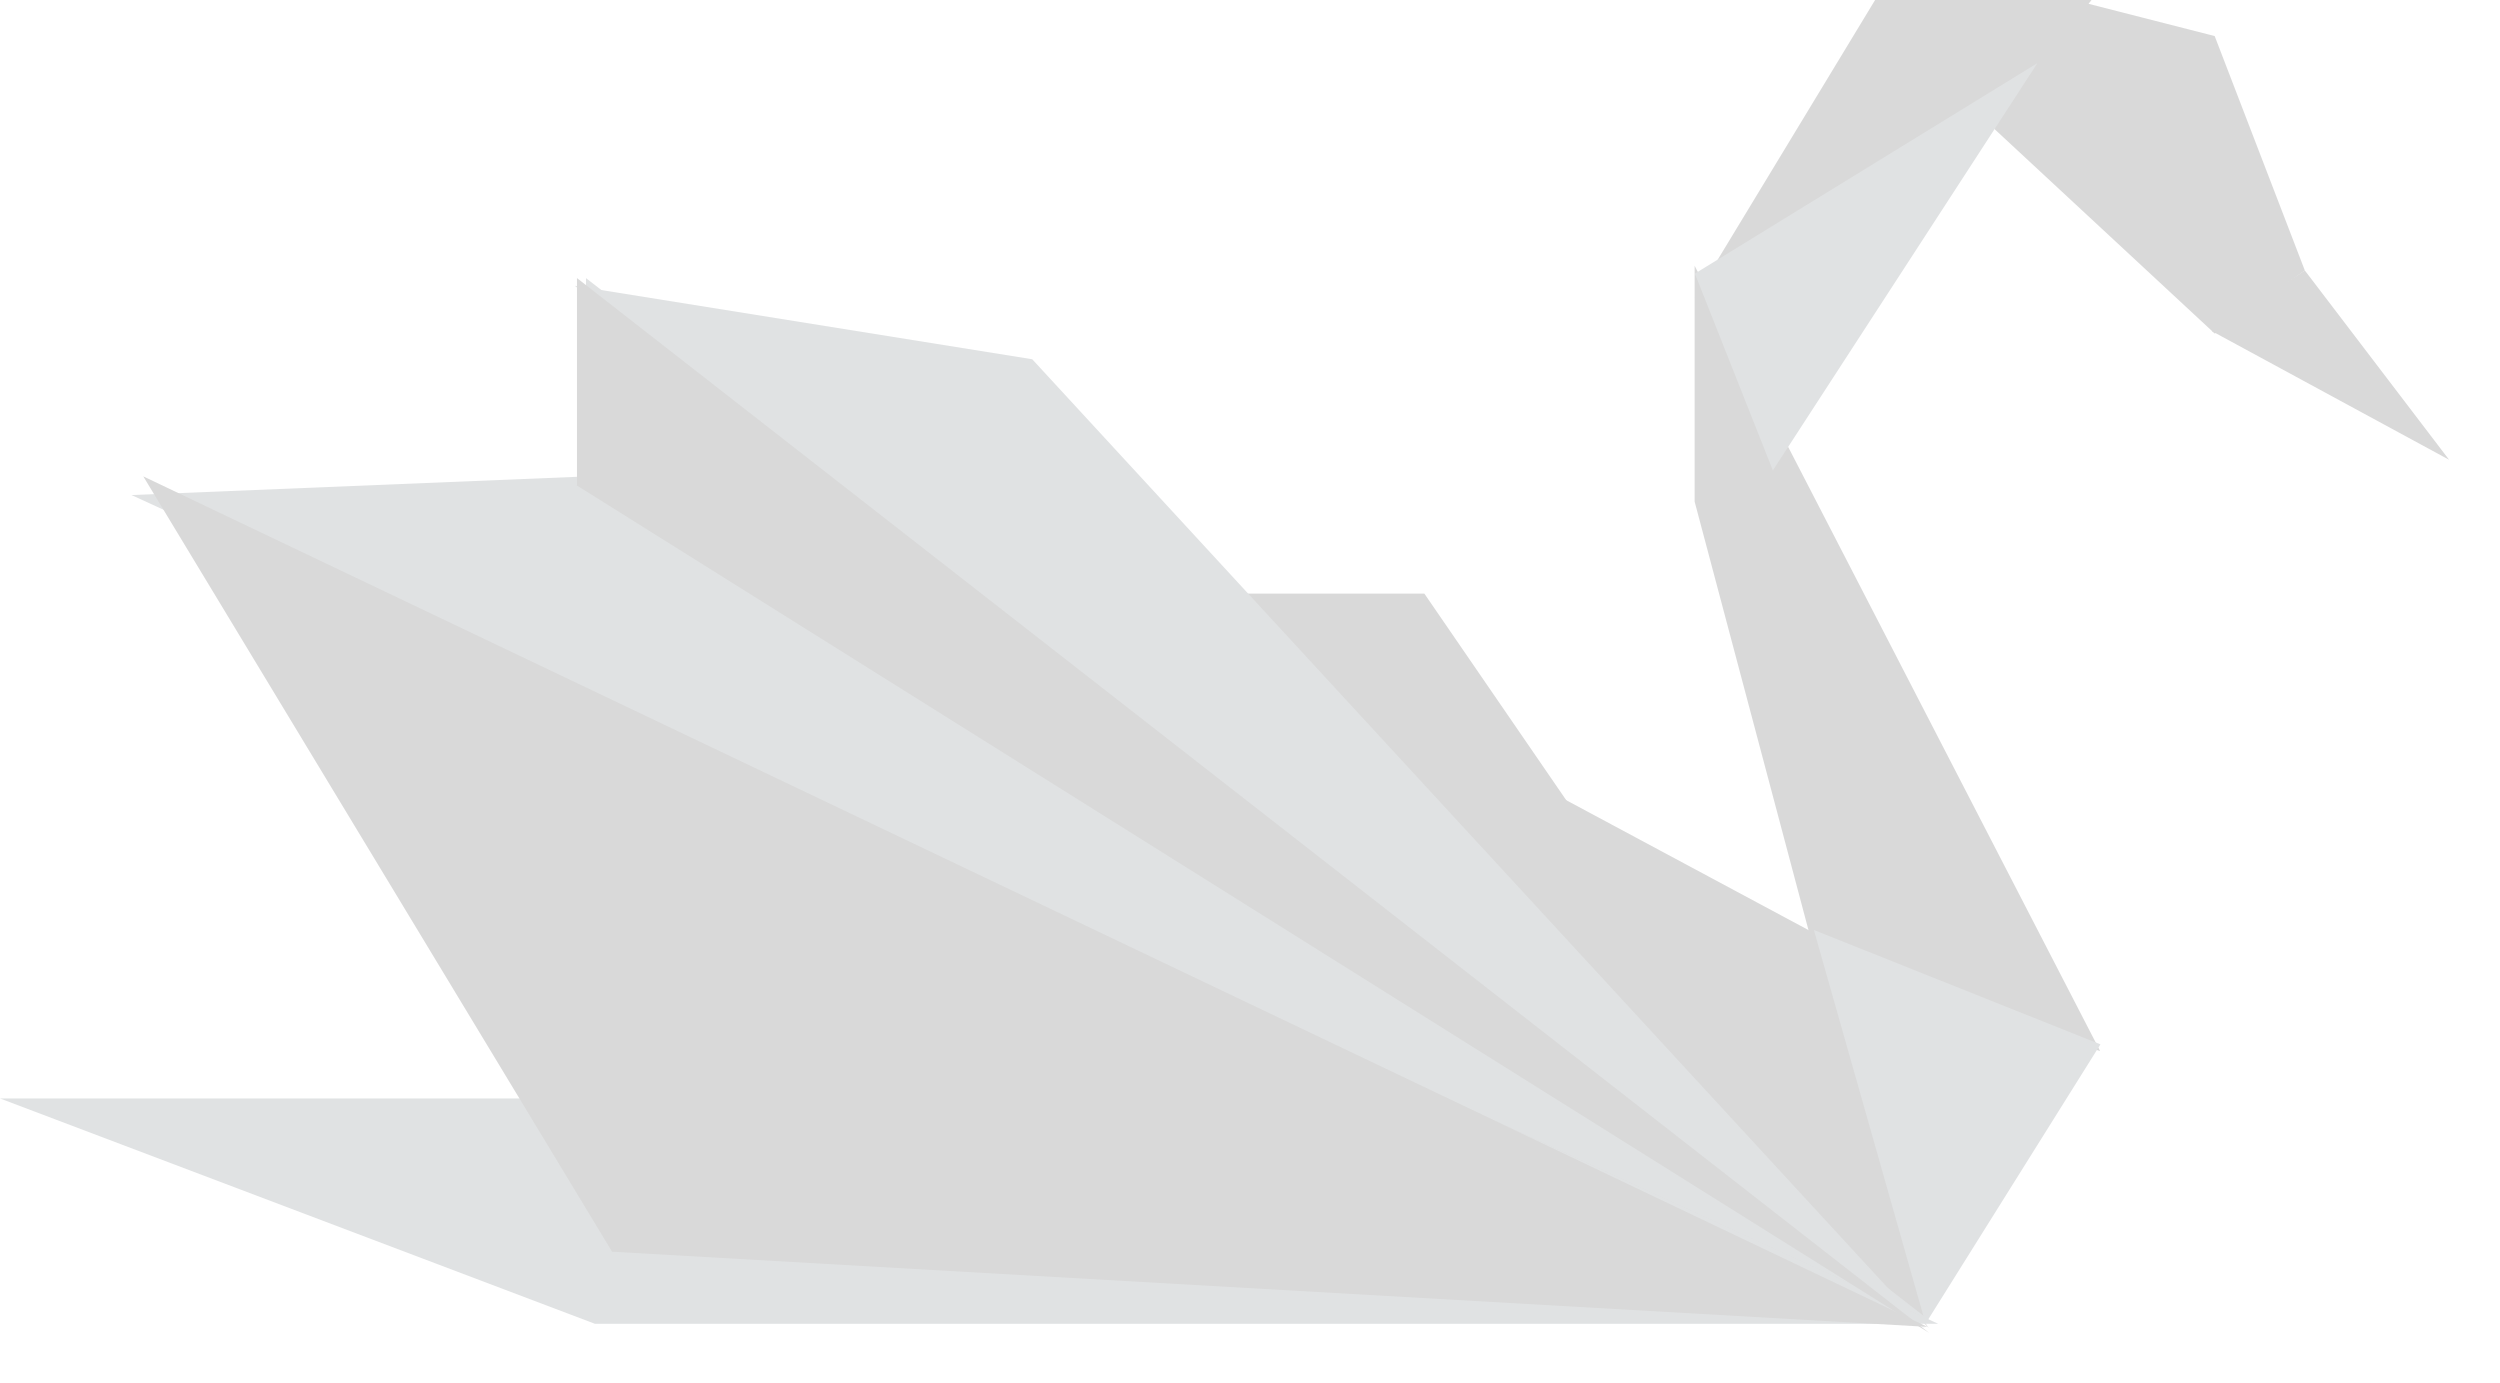 <svg width="47" height="26" viewBox="0 0 47 26" fill="none" xmlns="http://www.w3.org/2000/svg">
<path d="M46.043 8.644L41.583 6.225L43.331 5.085L46.043 8.644Z" fill="#D9D9D9"/>
<path d="M26.778 11.16H23.219L36.26 24.967L26.778 11.16Z" fill="#D9D9D9"/>
<path d="M38.642 19.974L22.202 11.161V24.55L36.202 24.786L38.642 19.974Z" fill="#D9D9D9"/>
<path d="M39.482 19.759L31.859 4.996V9.43L34.174 18.143L39.482 19.759Z" fill="#D9D9D9"/>
<path d="M33.727 7.288L39.32 0H35.252L31.862 5.593L33.727 7.288Z" fill="#D9D9D9"/>
<path d="M41.637 6.271L36.891 1.864L39.191 0.053L41.636 0.678L43.331 5.085L41.637 6.271Z" fill="#D9D9D9"/>
<path d="M0 20.651L11.186 24.888H36.439L27.199 20.651H0Z" fill="#E0E2E3"/>
<path d="M19.406 6.754L10.806 5.373L36.186 24.968L19.406 6.754Z" fill="#E0E2E3"/>
<path d="M11.017 8.957L2.472 9.307L36.261 24.813L11.017 5.229V8.957Z" fill="#E0E2E3"/>
<path d="M34.101 17.484L36.201 24.884L39.488 19.634L34.101 17.484Z" fill="#E0E2E3"/>
<path d="M38.304 1.186L31.864 5.144L33.33 8.844L38.304 1.186Z" fill="#E0E2E3"/>
<path d="M10.847 5.228V9.128L36.27 25.06L10.847 5.228Z" fill="#D9D9D9"/>
<path d="M36.235 24.945L2.694 8.956L11.507 23.532L36.235 24.945Z" fill="#D9D9D9"/>
</svg>

